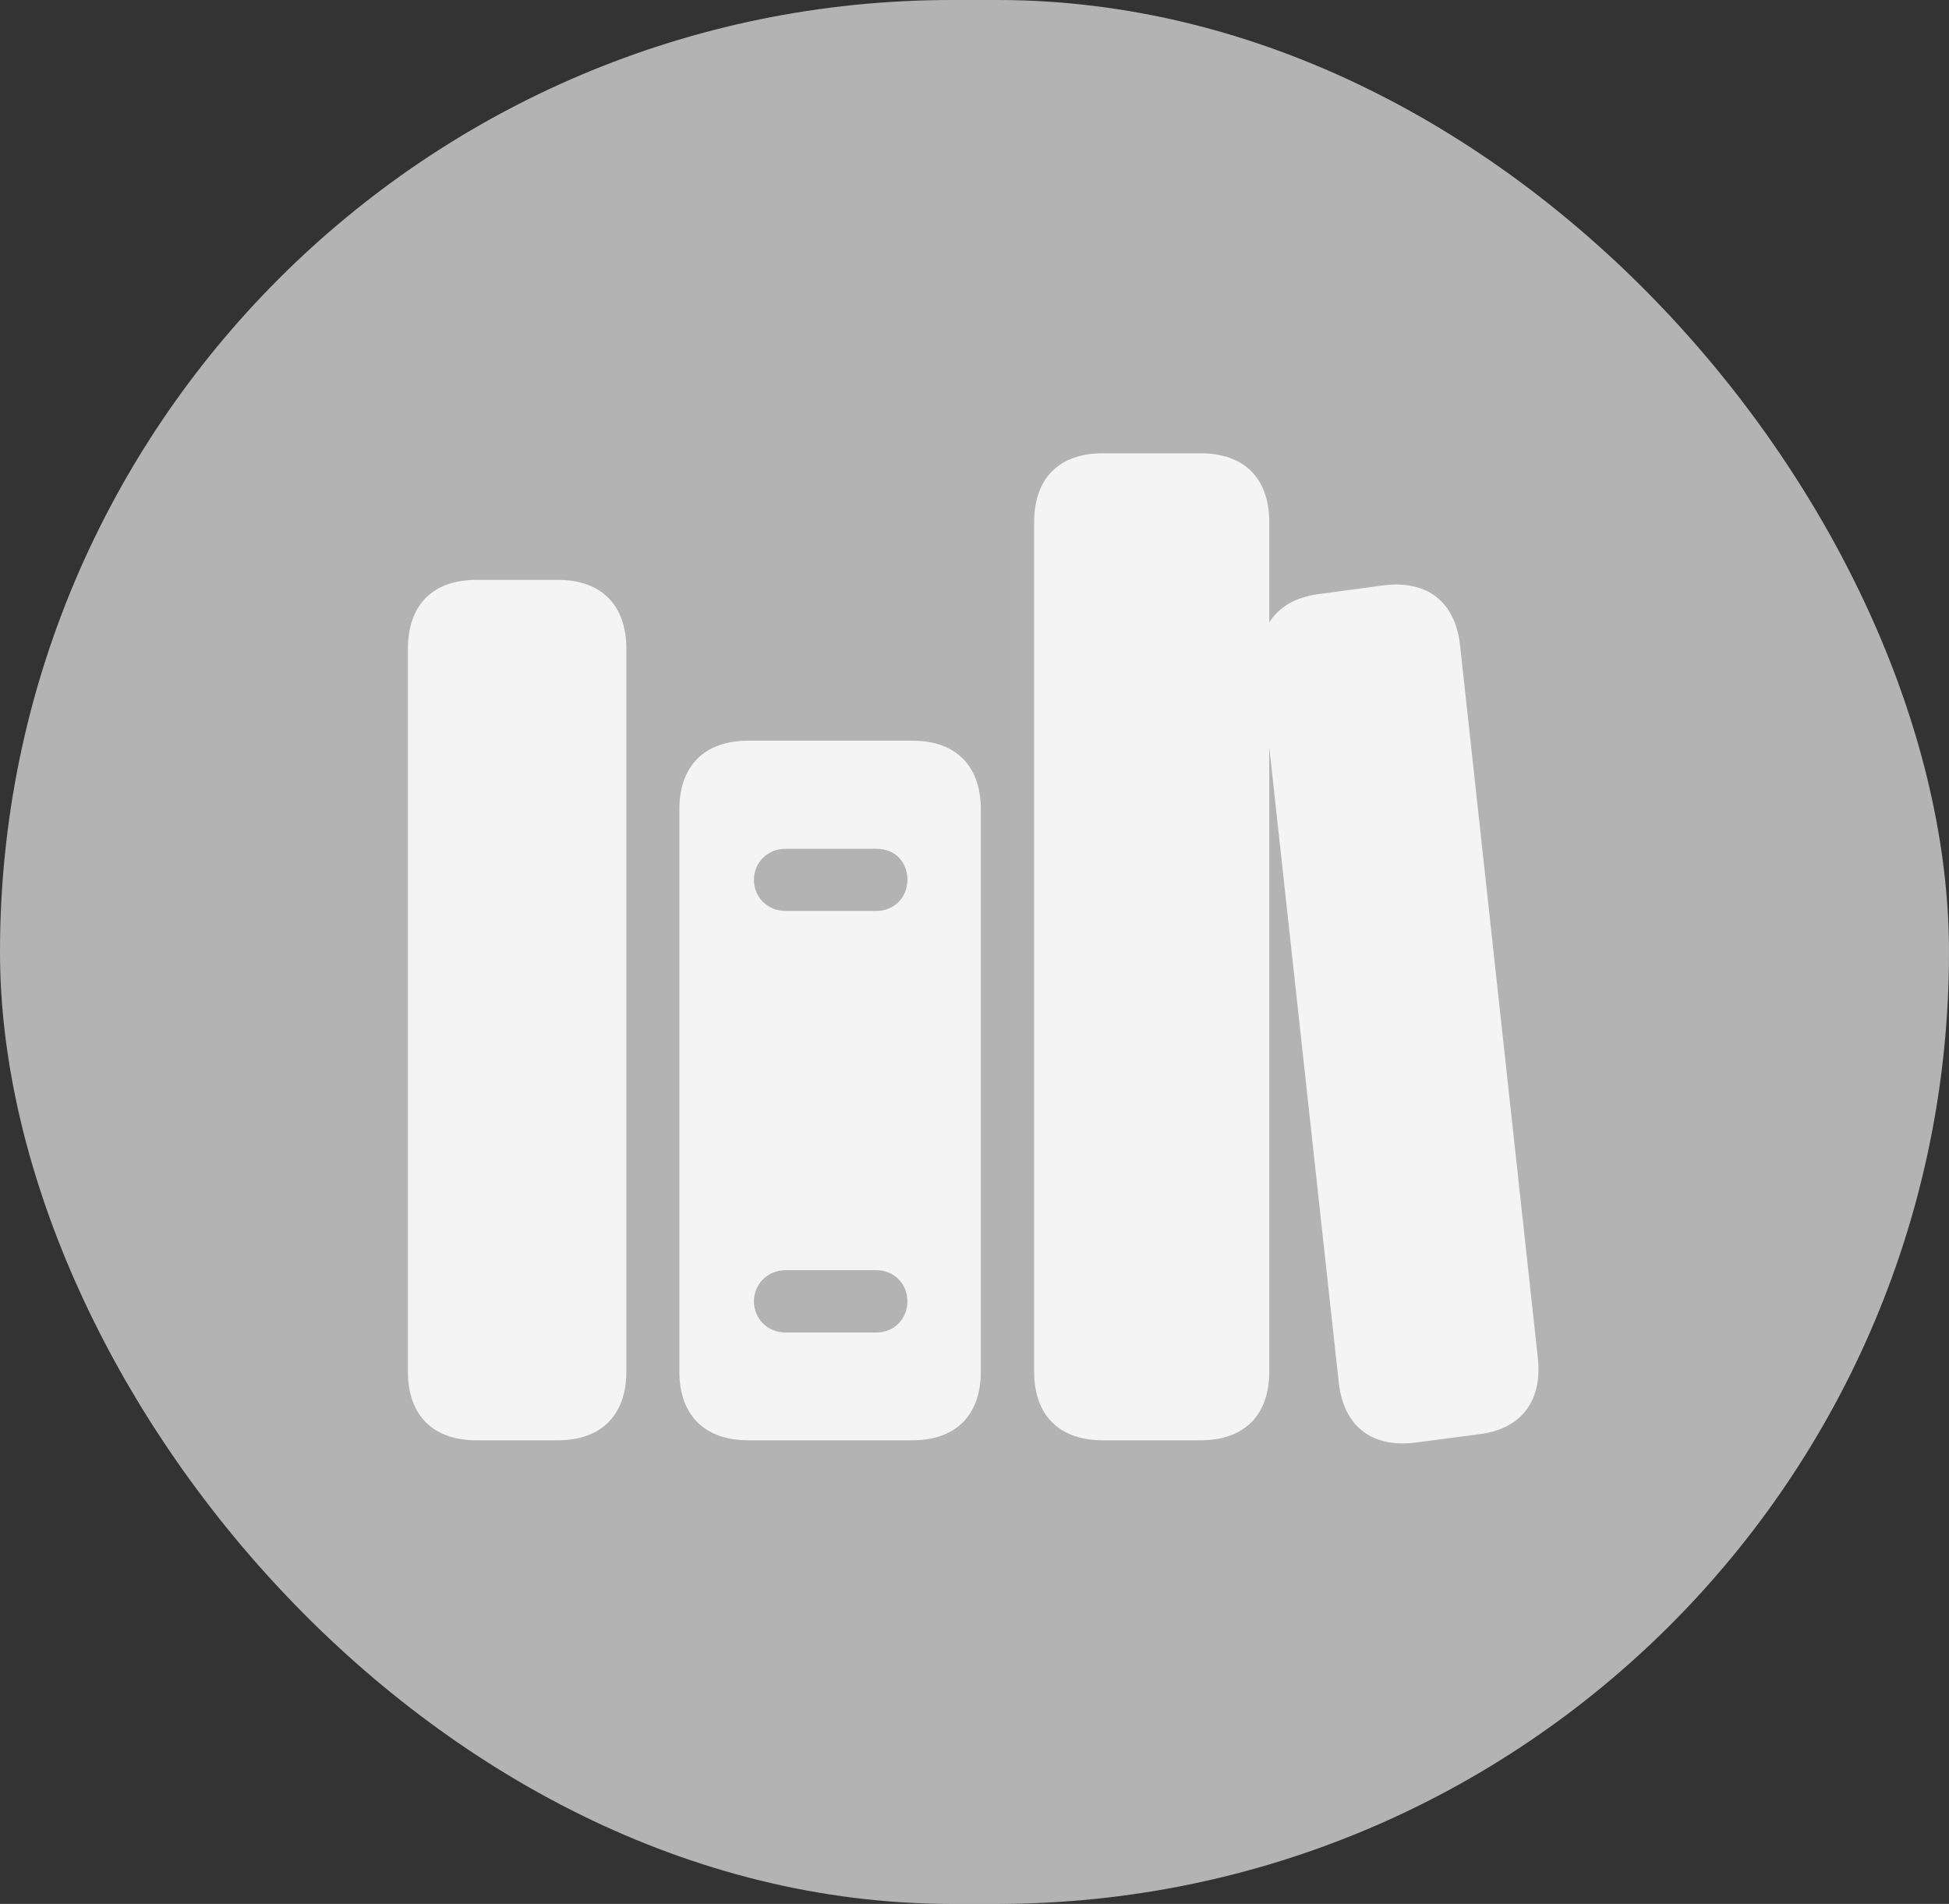 <svg width="43" height="42" viewBox="0 0 43 42" fill="none" xmlns="http://www.w3.org/2000/svg">
<rect x="0" y="0" width="43" height="42" fill="#333333" stroke="none"/>
<rect width="43" height="42" rx="21" fill="white" fill-opacity="0.07"/>
<rect width="43" height="42" rx="21" fill="white" fill-opacity="0.6" style="mix-blend-mode:color-dodge"/>
<g clip-path="url(#clip0_1186_1661)">
<path d="M10.512 31.773H12.311C13.269 31.773 13.819 31.212 13.819 30.261V14.31C13.819 13.35 13.269 12.792 12.311 12.792H10.512C9.544 12.792 9 13.35 9 14.31V30.261C9 31.212 9.544 31.773 10.512 31.773ZM16.508 31.773H20.131C21.095 31.773 21.639 31.212 21.639 30.261V17.852C21.639 16.897 21.095 16.34 20.131 16.34H16.508C15.54 16.34 14.989 16.897 14.989 17.852V30.261C14.989 31.212 15.54 31.773 16.508 31.773ZM17.333 20.096C16.938 20.096 16.634 19.796 16.634 19.41C16.634 19.025 16.935 18.724 17.333 18.724H19.337C19.76 18.724 20.02 19.025 20.02 19.41C20.02 19.796 19.726 20.096 19.337 20.096H17.333ZM17.333 29.395C16.935 29.395 16.634 29.094 16.634 28.706C16.634 28.324 16.938 28.02 17.333 28.02H19.337C19.726 28.02 20.02 28.324 20.02 28.706C20.02 29.094 19.726 29.395 19.337 29.395H17.333ZM24.328 31.773H26.491C27.459 31.773 28.003 31.212 28.003 30.261V11.518C28.003 10.557 27.459 10 26.491 10H24.328C23.36 10 22.816 10.557 22.816 11.518V30.261C22.816 31.212 23.36 31.773 24.328 31.773ZM31.195 31.828L32.6 31.644C33.551 31.537 34.028 30.925 33.93 29.967L32.214 14.247C32.114 13.293 31.509 12.8 30.547 12.91L29.15 13.098C28.192 13.204 27.715 13.816 27.815 14.764L29.535 30.487C29.635 31.438 30.24 31.935 31.195 31.828Z" fill="white" fill-opacity="0.85"/>
</g>
<defs>
<clipPath id="clip0_1186_1661">
<rect width="25.301" height="22.258" fill="white" transform="translate(9 10)"/>
</clipPath>
</defs>
</svg>
